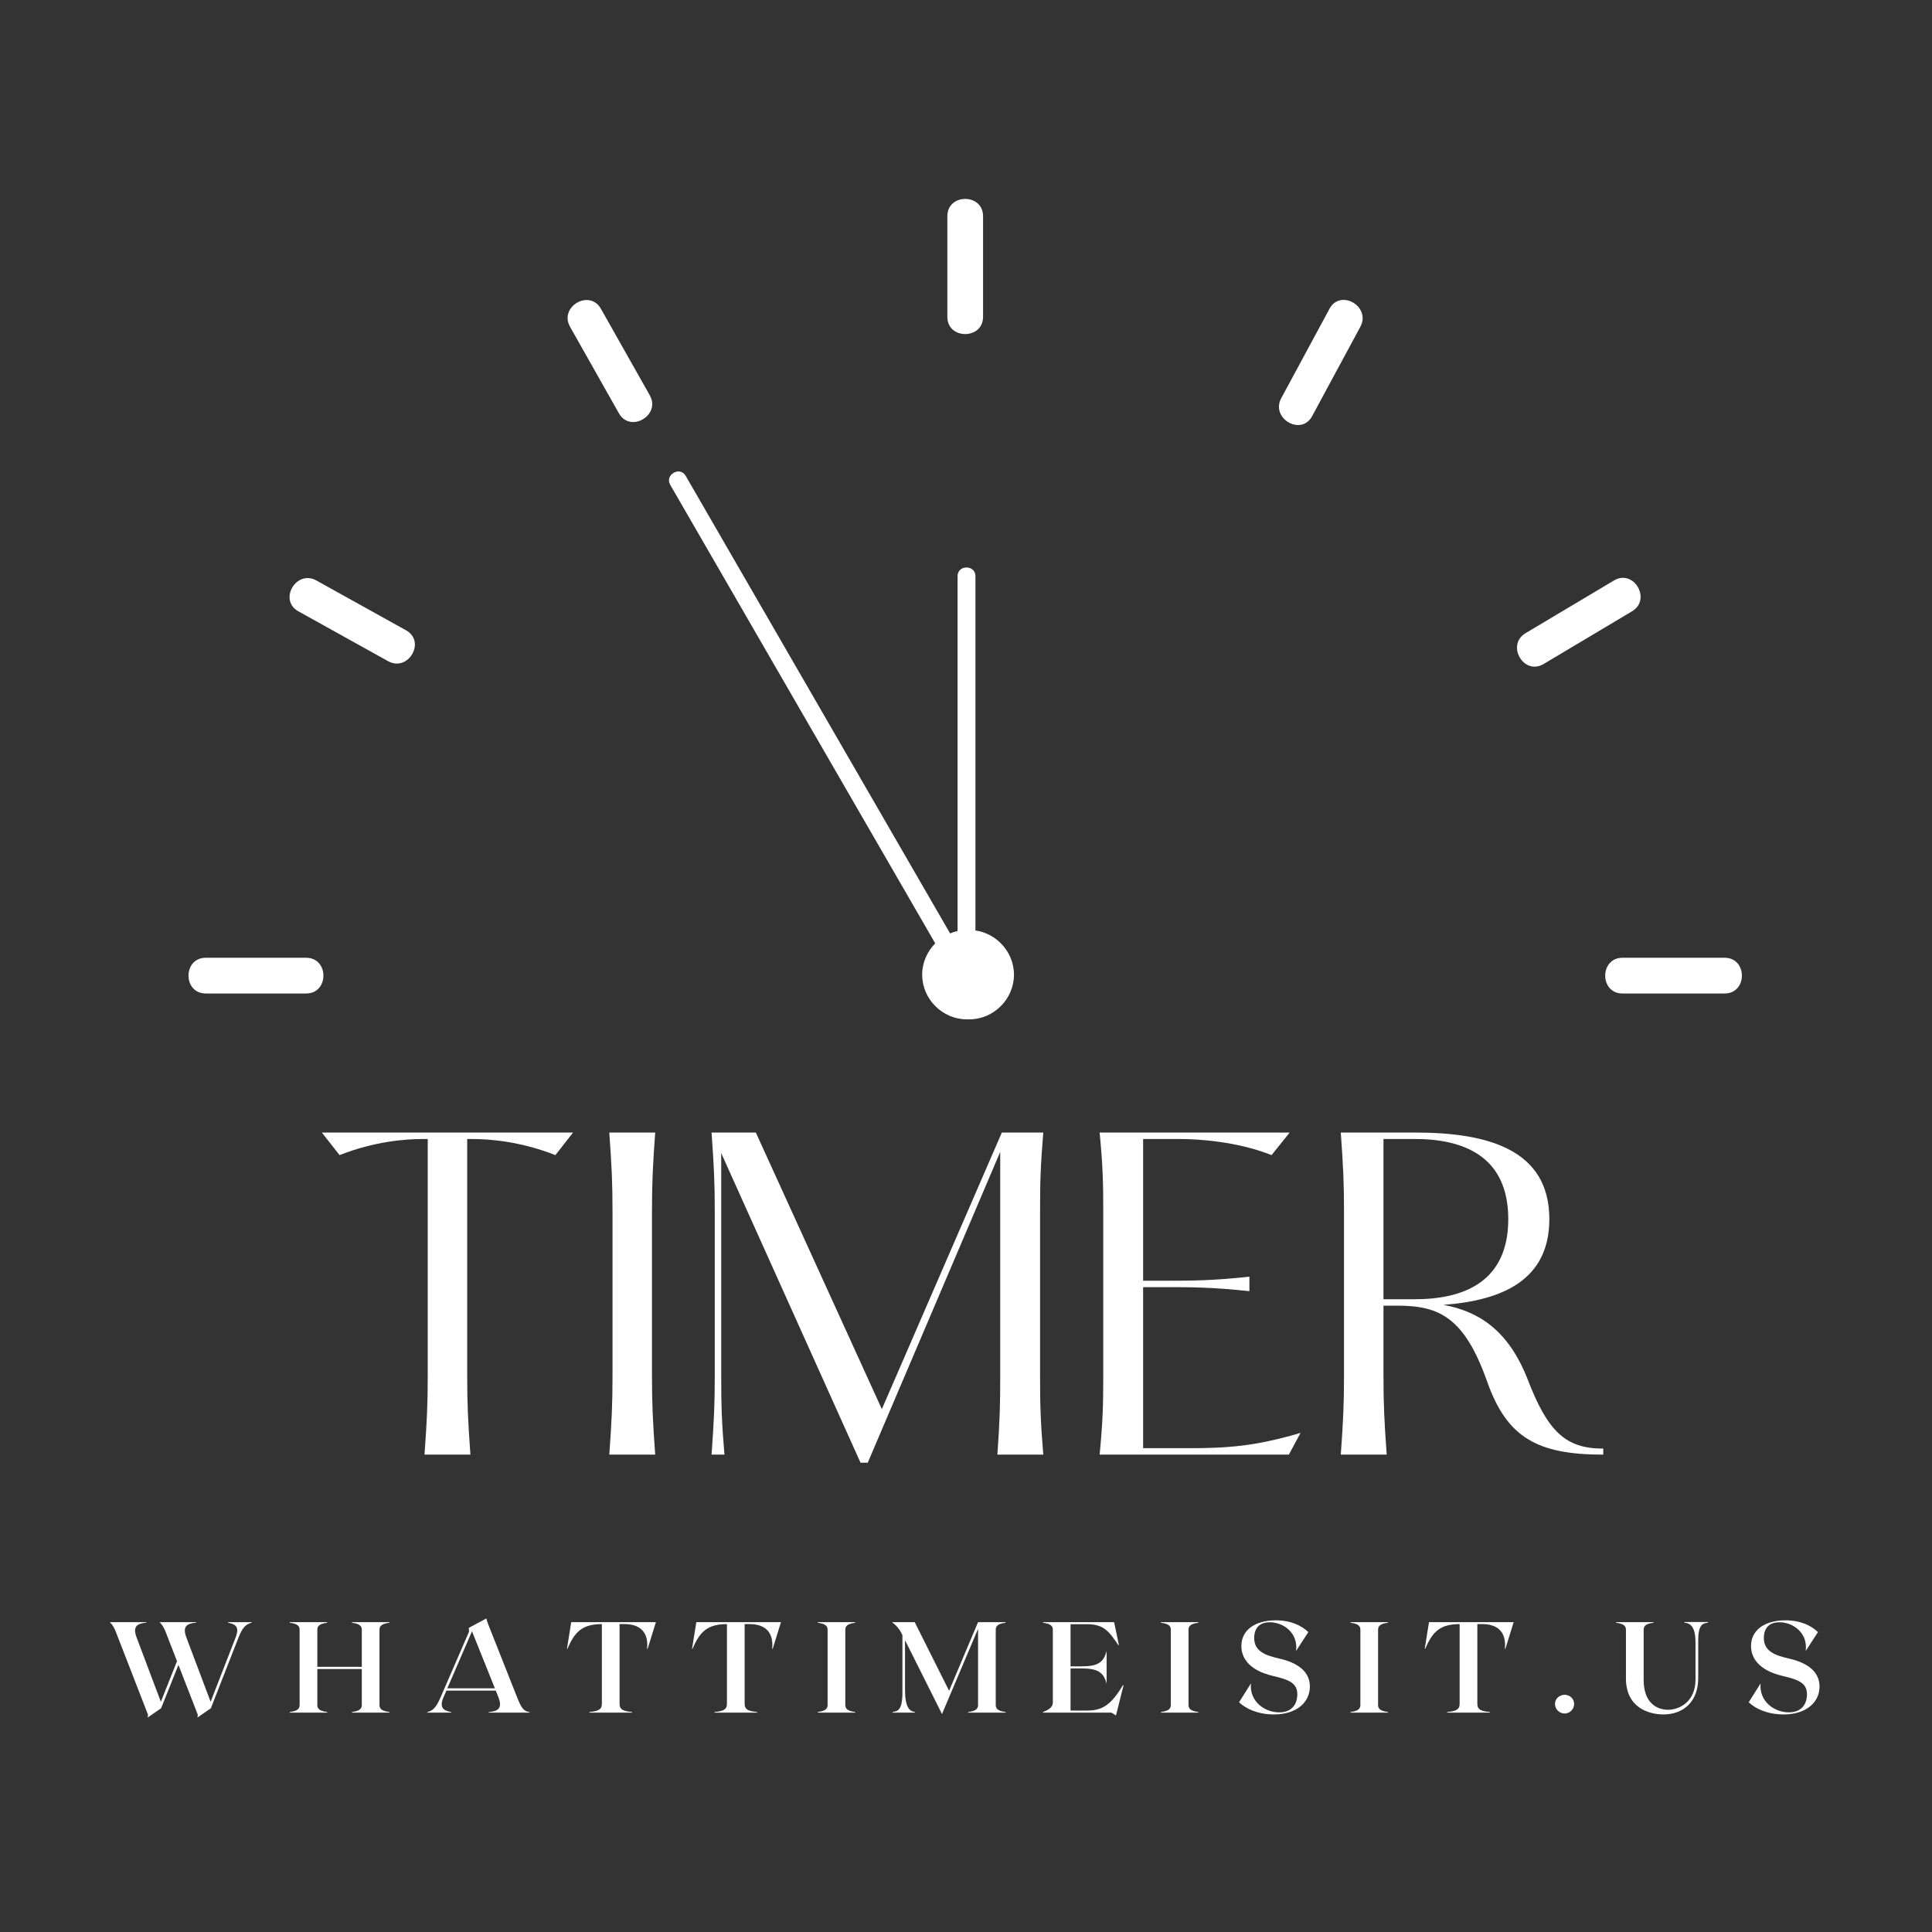 <svg xmlns="http://www.w3.org/2000/svg" xmlns:xlink="http://www.w3.org/1999/xlink" width="500" zoomAndPan="magnify" viewBox="0 0 375 375" height="500" preserveAspectRatio="xMidYMid meet" version="1.0"><rect x="0" y="0" width="375" height="375" fill="#333333" stroke="none"/><defs><g/></defs><path fill="#ffffff" d="M 59.422 185.902 L 39.941 185.902 C 35.469 185.902 35.469 192.836 39.941 192.836 L 59.422 192.836 C 63.891 192.836 63.891 185.902 59.422 185.902 Z M 59.422 185.902 " fill-opacity="1" fill-rule="nonzero"/><path fill="#ffffff" d="M 78.82 122.344 L 61.414 112.672 C 57.5 110.496 54.004 116.484 57.914 118.656 L 75.324 128.332 C 79.234 130.504 82.73 124.516 78.82 122.344 Z M 78.82 122.344 " fill-opacity="1" fill-rule="nonzero"/><path fill="#ffffff" d="M 126.117 76.719 L 116.637 59.934 C 114.438 56.043 108.449 59.535 110.648 63.434 L 120.129 80.219 C 122.328 84.113 128.316 80.621 126.117 76.719 Z M 126.117 76.719 " fill-opacity="1" fill-rule="nonzero"/><path fill="#ffffff" d="M 190.812 61.488 L 190.812 41.965 C 190.812 37.492 183.879 37.492 183.879 41.965 L 183.879 61.488 C 183.879 65.961 190.812 65.961 190.812 61.488 Z M 190.812 61.488 " fill-opacity="1" fill-rule="nonzero"/><path fill="#ffffff" d="M 254.684 80.773 L 264.039 63.434 C 266.164 59.5 260.176 56 258.055 59.934 L 248.695 77.273 C 246.574 81.207 252.559 84.707 254.684 80.773 Z M 254.684 80.773 " fill-opacity="1" fill-rule="nonzero"/><path fill="#ffffff" d="M 299.613 128.883 L 316.773 118.656 C 320.609 116.371 317.125 110.375 313.273 112.668 L 296.113 122.895 C 292.277 125.18 295.762 131.176 299.613 128.883 Z M 299.613 128.883 " fill-opacity="1" fill-rule="nonzero"/><path fill="#ffffff" d="M 314.922 192.836 L 334.75 192.836 C 339.219 192.836 339.219 185.902 334.75 185.902 L 314.922 185.902 C 310.449 185.902 310.449 192.836 314.922 192.836 Z M 314.922 192.836 " fill-opacity="1" fill-rule="nonzero"/><path fill="#ffffff" d="M 188.145 180.52 L 187.66 180.52 C 182.934 180.52 178.992 184.465 178.992 189.188 C 178.992 193.914 182.934 197.855 187.66 197.855 L 188.145 197.855 C 192.871 197.855 196.812 193.914 196.812 189.188 C 196.812 184.465 192.871 180.52 188.145 180.52 Z M 188.145 180.52 " fill-opacity="1" fill-rule="nonzero"/><path fill="#ffffff" d="M 189.332 189.699 L 189.332 111.824 C 189.332 109.59 185.863 109.59 185.863 111.824 L 185.863 189.699 C 185.863 191.938 189.332 191.938 189.332 189.699 Z M 189.332 189.699 " fill-opacity="1" fill-rule="nonzero"/><path fill="#ffffff" d="M 188.539 188.312 L 137.191 99.461 L 133.082 92.352 C 131.965 90.418 128.969 92.164 130.09 94.102 L 181.438 182.953 L 185.547 190.062 C 186.664 191.996 189.66 190.25 188.539 188.312 Z M 188.539 188.312 " fill-opacity="1" fill-rule="nonzero"/><g fill="#ffffff" fill-opacity="1"><g transform="translate(60.91, 282.344)"><g><path d="M 50.324 -62.516 L 1.562 -62.516 L 5 -58.137 C 11.723 -60.793 17.738 -61.266 21.176 -61.266 L 22.113 -61.266 L 22.113 -15.395 C 22.113 -9.691 21.957 -6.562 21.488 0 L 30.398 0 C 29.93 -6.562 29.773 -9.691 29.773 -15.395 L 29.773 -61.266 L 30.711 -61.266 C 34.148 -61.266 40.164 -60.793 46.887 -58.137 Z M 50.324 -62.516 "/></g></g></g><g fill="#ffffff" fill-opacity="1"><g transform="translate(112.795, 282.344)"><g><path d="M 5.469 -62.516 C 5.938 -55.949 6.094 -52.824 6.094 -47.121 L 6.094 -15.395 C 6.094 -9.691 5.938 -6.562 5.469 0 L 14.379 0 C 13.91 -6.562 13.754 -9.691 13.754 -15.395 L 13.754 -47.121 C 13.754 -52.824 13.91 -55.949 14.379 -62.516 Z M 5.469 -62.516 "/></g></g></g><g fill="#ffffff" fill-opacity="1"><g transform="translate(132.643, 282.344)"><g><path d="M 5.469 0 L 7.969 0 C 7.422 -6.562 7.344 -9.691 7.344 -15.395 L 7.344 -58.527 L 34.383 1.562 L 35.789 1.562 L 61.5 -58.762 L 61.5 -15.395 C 61.5 -9.691 61.422 -6.562 60.949 0 L 69.859 0 C 69.312 -6.562 69.234 -9.691 69.234 -15.395 L 69.234 -47.121 C 69.234 -52.824 69.312 -55.949 69.859 -62.516 L 61.812 -62.516 L 38.523 -8.832 L 14.066 -62.516 L 5.469 -62.516 C 5.938 -55.949 6.094 -52.824 6.094 -47.121 L 6.094 -15.395 C 6.094 -9.691 5.938 -6.562 5.469 0 Z M 5.469 0 "/></g></g></g><g fill="#ffffff" fill-opacity="1"><g transform="translate(207.97, 282.344)"><g><path d="M 5.469 -62.516 C 6.094 -55.949 6.172 -52.824 6.172 -47.121 L 6.172 -15.395 C 6.172 -9.691 6.094 -6.562 5.469 0 L 42.195 0 L 44.465 -4.219 C 35.711 -1.641 30.398 -1.25 22.66 -1.25 L 13.91 -1.25 L 13.91 -32.508 L 18.91 -32.508 C 23.051 -32.508 27.273 -32.508 34.539 -31.727 L 34.539 -34.539 C 27.273 -33.758 23.051 -33.758 18.91 -33.758 L 13.91 -33.758 L 13.91 -61.266 L 21.02 -61.266 C 24.535 -61.266 32.195 -60.793 38.836 -58.137 L 42.352 -62.516 Z M 5.469 -62.516 "/></g></g></g><g fill="#ffffff" fill-opacity="1"><g transform="translate(254.777, 282.344)"><g><path d="M 41.648 -14.848 C 37.898 -24.223 32.195 -27.82 25.395 -29.07 C 36.883 -29.93 45.949 -33.914 45.949 -45.715 C 45.949 -59.309 33.836 -62.516 19.926 -62.516 L 5.469 -62.516 C 5.938 -55.949 6.094 -52.824 6.094 -47.121 L 6.094 -15.395 C 6.094 -9.691 5.938 -6.562 5.469 0 L 14.379 0 C 13.91 -6.562 13.754 -9.691 13.754 -15.395 L 13.754 -28.914 L 16.566 -28.914 C 24.613 -28.914 29.461 -26.57 33.836 -14.301 C 37.664 -3.359 43.523 0 56.418 0 L 56.418 -1.172 C 49.152 -1.172 45.637 -4.375 41.648 -14.848 Z M 13.754 -30.164 L 13.754 -61.266 L 19.848 -61.266 C 28.992 -61.266 37.977 -58.137 37.977 -45.715 C 37.977 -33.289 28.992 -30.164 19.848 -30.164 Z M 13.754 -30.164 "/></g></g></g><g fill="#ffffff" fill-opacity="1"><g transform="translate(20.811, 332.418)"><g><path d="M 23.434 -17.562 L 23.434 -17.461 C 24.836 -17.16 25.766 -16.734 24.91 -14.551 L 20.07 -2.105 L 15.379 -14.551 C 14.527 -16.785 15.504 -17.309 17.262 -17.461 L 17.262 -17.562 L 10.16 -17.562 C 10.535 -17.234 11.012 -16.508 11.266 -15.855 L 13.547 -9.984 L 10.41 -2.105 L 5.719 -14.551 C 4.867 -16.785 5.844 -17.309 7.602 -17.461 L 7.602 -17.562 L 0.5 -17.562 C 0.879 -17.234 1.355 -16.508 1.605 -15.855 L 7.926 0.426 L 7.852 0.953 L 10.461 -0.852 L 13.824 -9.258 L 17.586 0.426 L 17.512 0.953 L 20.121 -0.852 L 25.465 -14.527 C 26.316 -16.707 26.996 -17.16 28.047 -17.461 L 28.047 -17.562 Z M 23.434 -17.562 "/></g></g></g><g fill="#ffffff" fill-opacity="1"><g transform="translate(55.874, 332.418)"><g><path d="M 19.695 -17.438 L 19.695 -17.562 L 12.445 -17.562 L 12.445 -17.438 C 13.473 -17.309 14.352 -17.035 14.352 -16.133 L 14.352 -8.883 L 5.719 -8.883 L 5.719 -16.133 C 5.719 -17.035 6.598 -17.309 7.625 -17.438 L 7.625 -17.562 L 0.375 -17.562 L 0.375 -17.438 C 1.406 -17.309 2.281 -17.035 2.281 -16.133 L 2.281 -1.43 C 2.281 -0.527 1.406 -0.25 0.375 -0.125 L 0.375 0 L 7.625 0 L 7.625 -0.125 C 6.598 -0.25 5.719 -0.527 5.719 -1.43 L 5.719 -8.453 L 14.352 -8.453 L 14.352 -1.43 C 14.352 -0.527 13.473 -0.25 12.445 -0.125 L 12.445 0 L 19.695 0 L 19.695 -0.125 C 18.664 -0.25 17.785 -0.527 17.785 -1.43 L 17.785 -16.133 C 17.785 -17.035 18.664 -17.309 19.695 -17.438 Z M 19.695 -17.438 "/></g></g></g><g fill="#ffffff" fill-opacity="1"><g transform="translate(82.459, 332.418)"><g><path d="M 17.836 -3.16 L 12.543 -16.531 C 12.016 -17.836 11.965 -18.137 11.965 -18.289 L 9.008 -16.707 L 8.531 -16.434 L 8.578 -15.703 L 3.086 -3.035 C 2.156 -0.879 1.555 -0.402 0.5 -0.102 L 0.5 0 L 5.117 0 L 5.117 -0.102 C 3.715 -0.402 2.711 -0.852 3.637 -3.012 L 4.191 -4.266 L 13.773 -4.266 L 14.273 -3.012 C 15.152 -0.805 14.148 -0.25 12.395 -0.102 L 12.395 0 L 20.32 0 L 20.32 -0.102 C 19.191 -0.25 18.742 -0.852 17.836 -3.16 Z M 4.363 -4.715 L 9.156 -15.781 L 13.598 -4.715 Z M 4.363 -4.715 "/></g></g></g><g fill="#ffffff" fill-opacity="1"><g transform="translate(109.798, 332.418)"><g><path d="M 17.512 -17.562 L 1.078 -17.562 L 0.25 -12.395 L 0.352 -12.395 C 1.781 -15.781 3.285 -17.16 7.023 -17.184 L 7.023 -1.68 C 7.023 -0.527 6.145 -0.25 4.617 -0.125 L 4.617 0 L 12.871 0 L 12.871 -0.125 C 11.34 -0.25 10.461 -0.527 10.461 -1.68 L 10.461 -17.184 L 11.414 -17.184 C 14.227 -17.184 16.133 -15.805 15.805 -12.395 L 15.906 -12.395 Z M 17.512 -17.562 "/></g></g></g><g fill="#ffffff" fill-opacity="1"><g transform="translate(134.076, 332.418)"><g><path d="M 17.512 -17.562 L 1.078 -17.562 L 0.25 -12.395 L 0.352 -12.395 C 1.781 -15.781 3.285 -17.16 7.023 -17.184 L 7.023 -1.68 C 7.023 -0.527 6.145 -0.25 4.617 -0.125 L 4.617 0 L 12.871 0 L 12.871 -0.125 C 11.34 -0.25 10.461 -0.527 10.461 -1.68 L 10.461 -17.184 L 11.414 -17.184 C 14.227 -17.184 16.133 -15.805 15.805 -12.395 L 15.906 -12.395 Z M 17.512 -17.562 "/></g></g></g><g fill="#ffffff" fill-opacity="1"><g transform="translate(158.355, 332.418)"><g><path d="M 0.375 0 L 7.625 0 L 7.625 -0.125 C 6.598 -0.25 5.719 -0.527 5.719 -1.43 L 5.719 -16.133 C 5.719 -17.035 6.598 -17.309 7.625 -17.438 L 7.625 -17.562 L 0.375 -17.562 L 0.375 -17.438 C 1.406 -17.309 2.281 -17.035 2.281 -16.133 L 2.281 -1.43 C 2.281 -0.527 1.406 -0.25 0.375 -0.125 Z M 0.375 0 "/></g></g></g><g fill="#ffffff" fill-opacity="1"><g transform="translate(172.879, 332.418)"><g><path d="M 22.305 -17.438 L 22.305 -17.562 L 16.961 -17.562 L 11.34 -4.238 L 4.668 -17.562 L 0.25 -17.562 C 1.328 -16.758 1.805 -16.004 2.281 -15.051 L 2.281 -3.938 C 2.281 -0.527 1.406 -0.25 0.375 -0.125 L 0.375 0 L 4.691 0 L 4.691 -0.125 C 3.664 -0.25 2.785 -1.027 2.785 -4.441 L 2.785 -14.051 L 9.961 0.277 L 16.961 -16.258 L 16.961 -1.43 C 16.961 -0.527 16.082 -0.25 15.051 -0.125 L 15.051 0 L 22.305 0 L 22.305 -0.125 C 21.273 -0.25 20.395 -0.527 20.395 -1.43 L 20.395 -16.133 C 20.395 -17.035 21.273 -17.309 22.305 -17.438 Z M 22.305 -17.438 "/></g></g></g><g fill="#ffffff" fill-opacity="1"><g transform="translate(202.073, 332.418)"><g><path d="M 15.906 -5.344 C 13.848 -1.98 12.27 -0.402 9.031 -0.402 L 5.719 -0.402 L 5.719 -8.578 L 7.828 -8.578 C 10.938 -8.578 12.117 -7.902 12.719 -5.621 L 12.719 -11.965 C 12.117 -9.66 10.938 -8.98 7.828 -8.98 L 5.719 -8.98 L 5.719 -17.16 L 8.883 -17.16 C 12.117 -17.16 13.094 -15.906 15.004 -13.094 L 15.102 -13.145 L 14.176 -17.562 L 0.375 -17.562 L 0.375 -17.438 C 1.406 -17.309 2.281 -17.035 2.281 -16.133 L 2.281 -1.934 C 2.281 -1.027 1.406 -0.5 0.375 -0.125 L 0.375 0 L 13.672 0 L 14.527 0.551 L 14.676 0 L 16.004 -5.293 Z M 15.906 -5.344 "/></g></g></g><g fill="#ffffff" fill-opacity="1"><g transform="translate(224.972, 332.418)"><g><path d="M 0.375 0 L 7.625 0 L 7.625 -0.125 C 6.598 -0.25 5.719 -0.527 5.719 -1.43 L 5.719 -16.133 C 5.719 -17.035 6.598 -17.309 7.625 -17.438 L 7.625 -17.562 L 0.375 -17.562 L 0.375 -17.438 C 1.406 -17.309 2.281 -17.035 2.281 -16.133 L 2.281 -1.43 C 2.281 -0.527 1.406 -0.25 0.375 -0.125 Z M 0.375 0 "/></g></g></g><g fill="#ffffff" fill-opacity="1"><g transform="translate(239.495, 332.418)"><g><path d="M 8.832 -10.488 C 6.195 -11.09 3.938 -11.867 3.938 -14.5 C 3.938 -15.906 4.566 -17.535 6.949 -17.535 C 9.707 -17.535 12.52 -15.402 12.066 -11.965 L 14.449 -15.629 C 13.121 -16.91 11.039 -17.914 8.129 -17.914 C 4.09 -17.914 1.453 -16.004 1.453 -12.922 C 1.453 -10.762 2.785 -8.23 7.652 -7.102 C 10.637 -6.398 12.316 -5.77 12.316 -3.539 C 12.316 -2.207 11.715 -0.051 8.781 -0.051 C 5.945 -0.051 2.984 -2.207 3.312 -5.668 L 1.004 -2.008 C 2.359 -0.703 4.742 0.352 7.777 0.352 C 12.191 0.352 14.75 -2.008 14.75 -5.066 C 14.75 -6.926 13.773 -9.359 8.832 -10.488 Z M 8.832 -10.488 "/></g></g></g><g fill="#ffffff" fill-opacity="1"><g transform="translate(261.768, 332.418)"><g><path d="M 0.375 0 L 7.625 0 L 7.625 -0.125 C 6.598 -0.25 5.719 -0.527 5.719 -1.43 L 5.719 -16.133 C 5.719 -17.035 6.598 -17.309 7.625 -17.438 L 7.625 -17.562 L 0.375 -17.562 L 0.375 -17.438 C 1.406 -17.309 2.281 -17.035 2.281 -16.133 L 2.281 -1.43 C 2.281 -0.527 1.406 -0.25 0.375 -0.125 Z M 0.375 0 "/></g></g></g><g fill="#ffffff" fill-opacity="1"><g transform="translate(276.291, 332.418)"><g><path d="M 17.512 -17.562 L 1.078 -17.562 L 0.25 -12.395 L 0.352 -12.395 C 1.781 -15.781 3.285 -17.16 7.023 -17.184 L 7.023 -1.68 C 7.023 -0.527 6.145 -0.25 4.617 -0.125 L 4.617 0 L 12.871 0 L 12.871 -0.125 C 11.34 -0.25 10.461 -0.527 10.461 -1.68 L 10.461 -17.184 L 11.414 -17.184 C 14.227 -17.184 16.133 -15.805 15.805 -12.395 L 15.906 -12.395 Z M 17.512 -17.562 "/></g></g></g><g fill="#ffffff" fill-opacity="1"><g transform="translate(300.57, 332.418)"><g><path d="M 3.137 0.176 C 4.09 0.176 4.969 -0.629 4.969 -1.707 C 4.969 -2.711 4.09 -3.461 3.137 -3.461 C 2.133 -3.461 1.254 -2.711 1.254 -1.707 C 1.254 -0.629 2.133 0.176 3.137 0.176 Z M 3.137 0.176 "/></g></g></g><g fill="#ffffff" fill-opacity="1"><g transform="translate(313.313, 332.418)"><g><path d="M 9.559 0.352 C 13.422 0.352 16.309 -2.105 16.309 -6.699 L 16.309 -14.074 C 16.309 -17.059 17.184 -17.336 18.215 -17.461 L 18.215 -17.586 L 13.621 -17.586 L 13.621 -17.461 C 14.902 -17.336 15.781 -16.559 15.781 -13.574 L 15.781 -6.398 C 15.781 -2.207 12.77 -0.551 10.438 -0.551 C 8.504 -0.551 5.719 -1.68 5.719 -6.348 L 5.719 -16.133 C 5.719 -17.035 6.598 -17.309 7.625 -17.438 L 7.625 -17.562 L 0.375 -17.562 L 0.375 -17.438 C 1.406 -17.309 2.281 -17.035 2.281 -16.133 L 2.281 -6.648 C 2.281 -0.879 6.824 0.352 9.559 0.352 Z M 9.559 0.352 "/></g></g></g><g fill="#ffffff" fill-opacity="1"><g transform="translate(338.419, 332.418)"><g><path d="M 8.832 -10.488 C 6.195 -11.09 3.938 -11.867 3.938 -14.5 C 3.938 -15.906 4.566 -17.535 6.949 -17.535 C 9.707 -17.535 12.52 -15.402 12.066 -11.965 L 14.449 -15.629 C 13.121 -16.91 11.039 -17.914 8.129 -17.914 C 4.09 -17.914 1.453 -16.004 1.453 -12.922 C 1.453 -10.762 2.785 -8.23 7.652 -7.102 C 10.637 -6.398 12.316 -5.77 12.316 -3.539 C 12.316 -2.207 11.715 -0.051 8.781 -0.051 C 5.945 -0.051 2.984 -2.207 3.312 -5.668 L 1.004 -2.008 C 2.359 -0.703 4.742 0.352 7.777 0.352 C 12.191 0.352 14.75 -2.008 14.75 -5.066 C 14.75 -6.926 13.773 -9.359 8.832 -10.488 Z M 8.832 -10.488 "/></g></g></g></svg>